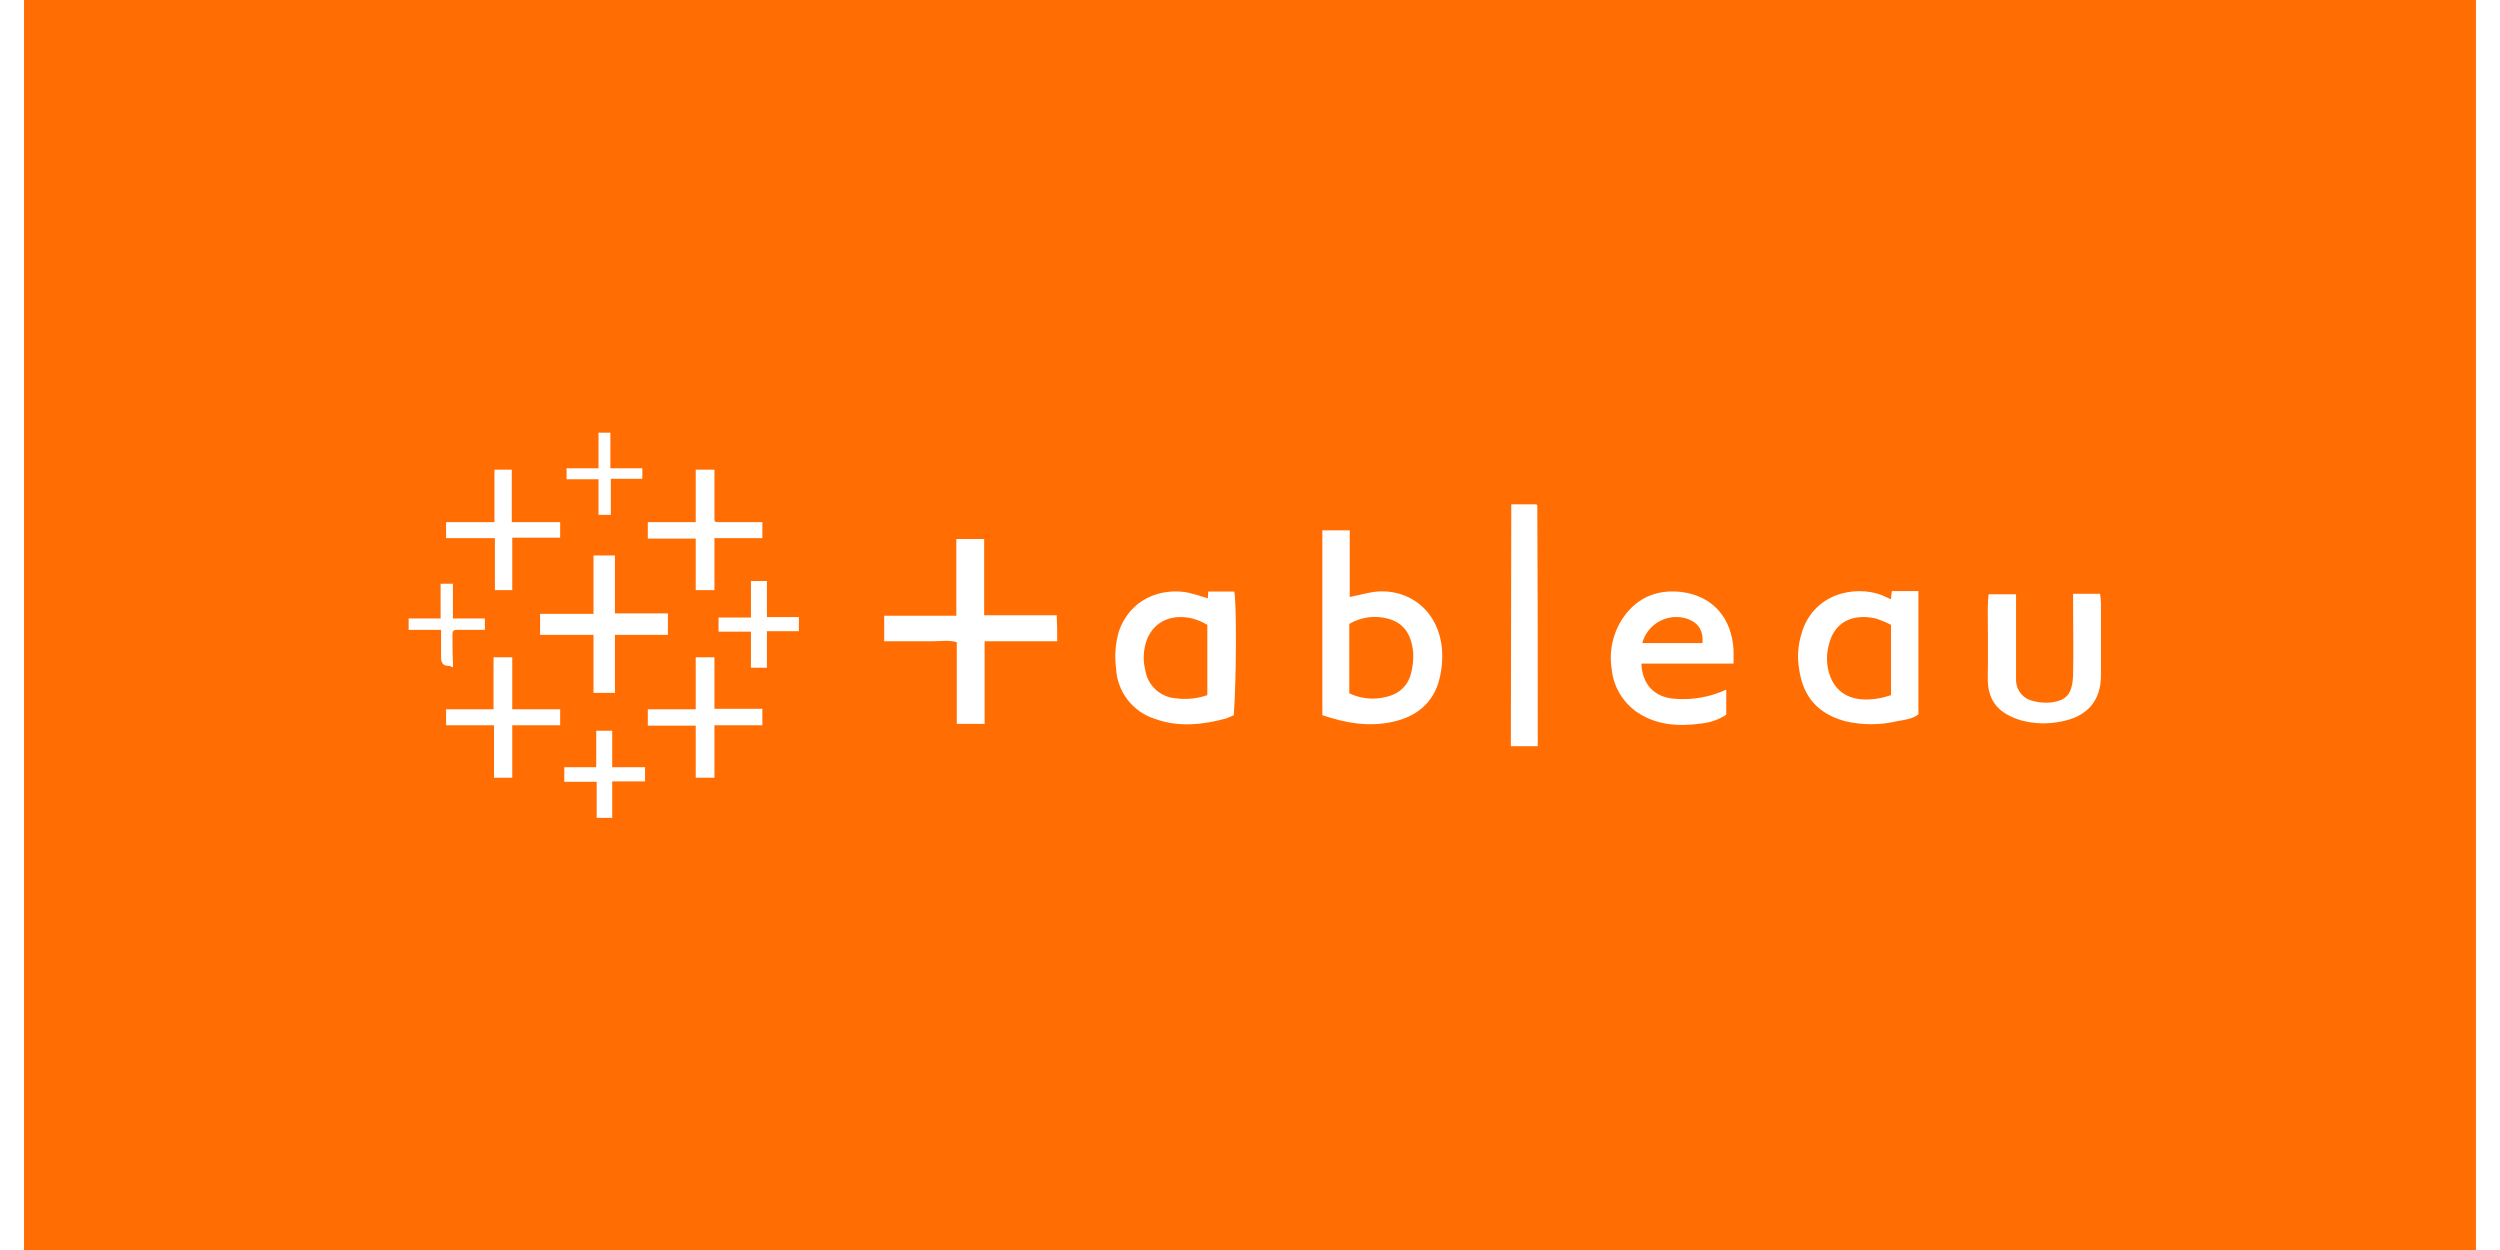 <?xml version="1.0" encoding="UTF-8"?>
<svg width="120px" height="60px" viewBox="0 0 255 130" version="1.1" xmlns="http://www.w3.org/2000/svg" xmlns:xlink="http://www.w3.org/1999/xlink">
    <!-- Generator: Sketch 57.1 (83088) - https://sketch.com -->
    <title>tableau</title>
    <desc>Created with Sketch.</desc>
    <g id="customers.mapbox.com-copy" stroke="none" stroke-width="1" fill="none" fill-rule="evenodd">
        <g id="tableau">
            <rect id="Rectangle-Copy-46" fill="#FF6D03" fill-rule="nonzero" x="0" y="0" width="255" height="130"></rect>
            <g id="5d724c09ed215733dcc680e6_tableau_logo" transform="translate(40, 45)" fill="#FFFFFF">
                <path d="M95.024,29.381 L95.024,10.157 L97.872,10.157 L97.872,17.087 L99.818,16.66 C103.236,15.901 106.986,17.894 107.46,22.403 C107.549,23.453 107.469,24.511 107.222,25.536 C106.606,28.146 104.754,29.57 102.239,30.093 C99.723,30.615 97.445,30.187 95.024,29.381 Z M97.825,27.102 C98.533,27.441 99.303,27.629 100.088,27.654 C100.873,27.678 101.654,27.539 102.382,27.245 C102.811,27.067 103.196,26.796 103.508,26.451 C103.82,26.106 104.051,25.696 104.185,25.251 C104.422,24.467 104.518,23.648 104.47,22.83 C104.28,20.932 103.473,19.745 101.764,19.318 C100.427,18.98 99.011,19.185 97.825,19.888 L97.825,27.102 Z M83.11,17.23 C83.11,17.04 83.158,16.802 83.158,16.518 L85.863,16.518 C86.101,17.514 86.101,25.299 85.816,29.381 L85.057,29.713 C82.589,30.377 80.073,30.662 77.605,29.76 C76.473,29.401 75.48,28.704 74.758,27.761 C74.036,26.819 73.622,25.678 73.57,24.492 C73.402,23.22 73.499,21.927 73.855,20.695 C75.042,17.23 78.269,16.138 80.974,16.613 C81.697,16.781 82.41,16.987 83.11,17.23 Z M83.063,19.983 C82.573,19.693 82.046,19.47 81.497,19.318 C79.408,18.843 77.652,19.555 76.845,21.359 C76.412,22.413 76.329,23.577 76.608,24.682 C76.725,25.46 77.103,26.176 77.681,26.711 C78.259,27.246 79.002,27.568 79.788,27.624 C80.89,27.773 82.013,27.659 83.063,27.292 L83.063,19.983 Z M154.165,17.325 C154.178,17.038 154.21,16.753 154.26,16.47 L157.013,16.47 L157.013,29.286 C156.349,29.808 155.589,29.855 154.83,29.998 C153.035,30.425 151.166,30.425 149.371,29.998 C146.618,29.238 145.052,27.529 144.625,24.682 C144.394,23.415 144.476,22.112 144.862,20.884 C146.049,16.755 150.368,15.806 153.216,16.897 L154.165,17.325 Z M154.165,27.292 L154.165,19.983 C153.649,19.712 153.108,19.49 152.551,19.318 C150.226,18.796 148.279,19.65 147.71,22.024 C147.41,23.084 147.442,24.211 147.805,25.251 C149.229,29.191 154.165,27.292 154.165,27.292 Z M137.79,24.017 L128.202,24.017 C128.297,26.2 129.578,27.529 131.667,27.672 C133.506,27.824 135.354,27.497 137.03,26.723 L137.03,29.333 C136.274,29.827 135.413,30.136 134.515,30.235 C132.142,30.567 129.816,30.472 127.727,29.048 C126.995,28.538 126.383,27.874 125.932,27.104 C125.482,26.334 125.203,25.475 125.117,24.587 C124.811,22.691 125.254,20.751 126.351,19.176 C127.822,17.087 129.91,16.28 132.379,16.565 C135.654,16.992 137.6,19.271 137.79,22.593 L137.79,24.017 Z M134.562,21.881 C134.658,20.647 134.182,19.84 133.138,19.413 C132.66,19.229 132.148,19.148 131.637,19.175 C131.125,19.202 130.625,19.336 130.168,19.569 C129.711,19.801 129.309,20.128 128.986,20.526 C128.664,20.924 128.43,21.386 128.297,21.881 L134.562,21.881 Z M56.958,19.033 L49.458,19.033 L49.458,21.691 L54.489,21.691 C55.344,21.691 56.151,21.549 57.005,21.786 L57.005,30.282 L59.9,30.282 L59.9,21.691 L67.447,21.691 L67.447,20.362 C67.447,19.935 67.4,19.508 67.4,18.986 L59.853,18.986 L59.853,11.059 L56.958,11.059 L56.958,19.033 Z M164.322,16.802 C164.275,17.04 164.228,18.036 164.228,18.226 C164.228,20.884 164.275,22.83 164.228,25.488 C164.18,28.146 165.652,29.286 167.645,29.903 C169.006,30.282 170.438,30.331 171.822,30.045 C174.48,29.57 176.046,27.957 175.999,25.109 L175.999,17.704 C175.986,17.386 175.954,17.069 175.904,16.755 L173.103,16.755 L173.103,18.369 C173.103,20.6 173.151,22.83 173.103,25.061 C173.056,27.292 172.344,27.814 170.873,28.052 C170.237,28.123 169.593,28.075 168.974,27.909 C168.459,27.809 167.996,27.53 167.666,27.122 C167.336,26.714 167.161,26.203 167.17,25.678 L167.17,16.802 L164.322,16.802 Z M114.627,32.608 L117.427,32.608 L117.427,31.754 C117.427,23.732 117.427,15.711 117.38,7.642 L117.38,7.547 L117.285,7.452 L114.674,7.452 L114.627,32.608 Z" id="Shape" fill-rule="nonzero"></path>
                <path d="M24.302,3.702 L20.979,3.702 L20.979,0 L19.745,0 L19.745,3.702 L16.423,3.702 L16.423,4.841 L19.745,4.841 L19.745,8.544 L21.027,8.544 L21.027,4.794 L24.302,4.794 L24.302,3.702 Z M29.855,16.375 L31.801,16.375 L31.801,10.964 L36.785,10.964 L36.785,9.303 L32.323,9.303 C32.062,9.303 31.932,9.303 31.867,9.238 C31.801,9.173 31.801,9.042 31.801,8.781 L31.801,8.781 L31.801,3.845 L29.855,3.845 L29.855,9.303 L24.872,9.303 L24.872,11.012 L29.855,11.012 L29.855,16.375 Z M21.454,12.768 L21.454,18.796 L26.96,18.796 L26.96,21.027 L21.454,21.027 L21.454,27.055 L19.223,27.055 L19.223,21.027 L13.67,21.027 L13.67,18.844 L19.223,18.844 L19.223,12.768 L21.454,12.768 Z M31.801,23.353 L31.801,28.716 L36.785,28.716 L36.785,30.425 L31.801,30.425 L31.801,35.883 L29.855,35.883 L29.855,30.472 L24.872,30.472 L24.872,28.764 L29.855,28.764 L29.855,23.353 L31.801,23.353 Z M8.876,35.883 L8.876,30.425 L3.892,30.425 L3.892,28.764 L8.828,28.764 L8.828,23.353 L10.775,23.353 L10.775,28.764 L15.758,28.764 L15.758,30.425 L10.775,30.425 L10.775,35.883 L8.876,35.883 Z M15.758,10.917 L15.758,9.303 L10.727,9.303 L10.727,3.845 L8.923,3.845 L8.923,9.303 L3.892,9.303 L3.892,10.964 L8.971,10.964 L8.971,16.375 L10.775,16.375 L10.775,10.917 L15.758,10.917 Z M21.169,34.792 L24.587,34.792 L24.587,36.263 L21.169,36.263 L21.169,40.06 L19.556,40.06 L19.556,36.31 L16.186,36.31 L16.186,34.792 L19.508,34.792 L19.508,30.994 L21.169,30.994 L21.169,34.792 Z M35.598,20.695 L35.598,24.444 L37.26,24.444 L37.26,20.647 L40.582,20.647 L40.582,19.176 L37.26,19.176 L37.26,15.426 L35.598,15.426 L35.598,19.223 L32.228,19.223 L32.228,20.695 L35.598,20.695 Z M3.37,20.505 L0,20.505 L0,19.318 L3.323,19.318 L3.323,15.711 L4.604,15.711 L4.604,19.318 L7.927,19.318 L7.927,20.505 L5.031,20.505 C4.699,20.505 4.557,20.6 4.557,20.979 C4.557,21.359 4.557,22.878 4.604,23.827 C4.637,24.476 4.58,24.438 4.45,24.348 C4.39,24.307 4.314,24.254 4.224,24.254 C3.94,24.254 3.37,24.254 3.37,23.4 L3.37,20.505 Z" id="Shape"></path>
            </g>
        </g>
    </g>
</svg>